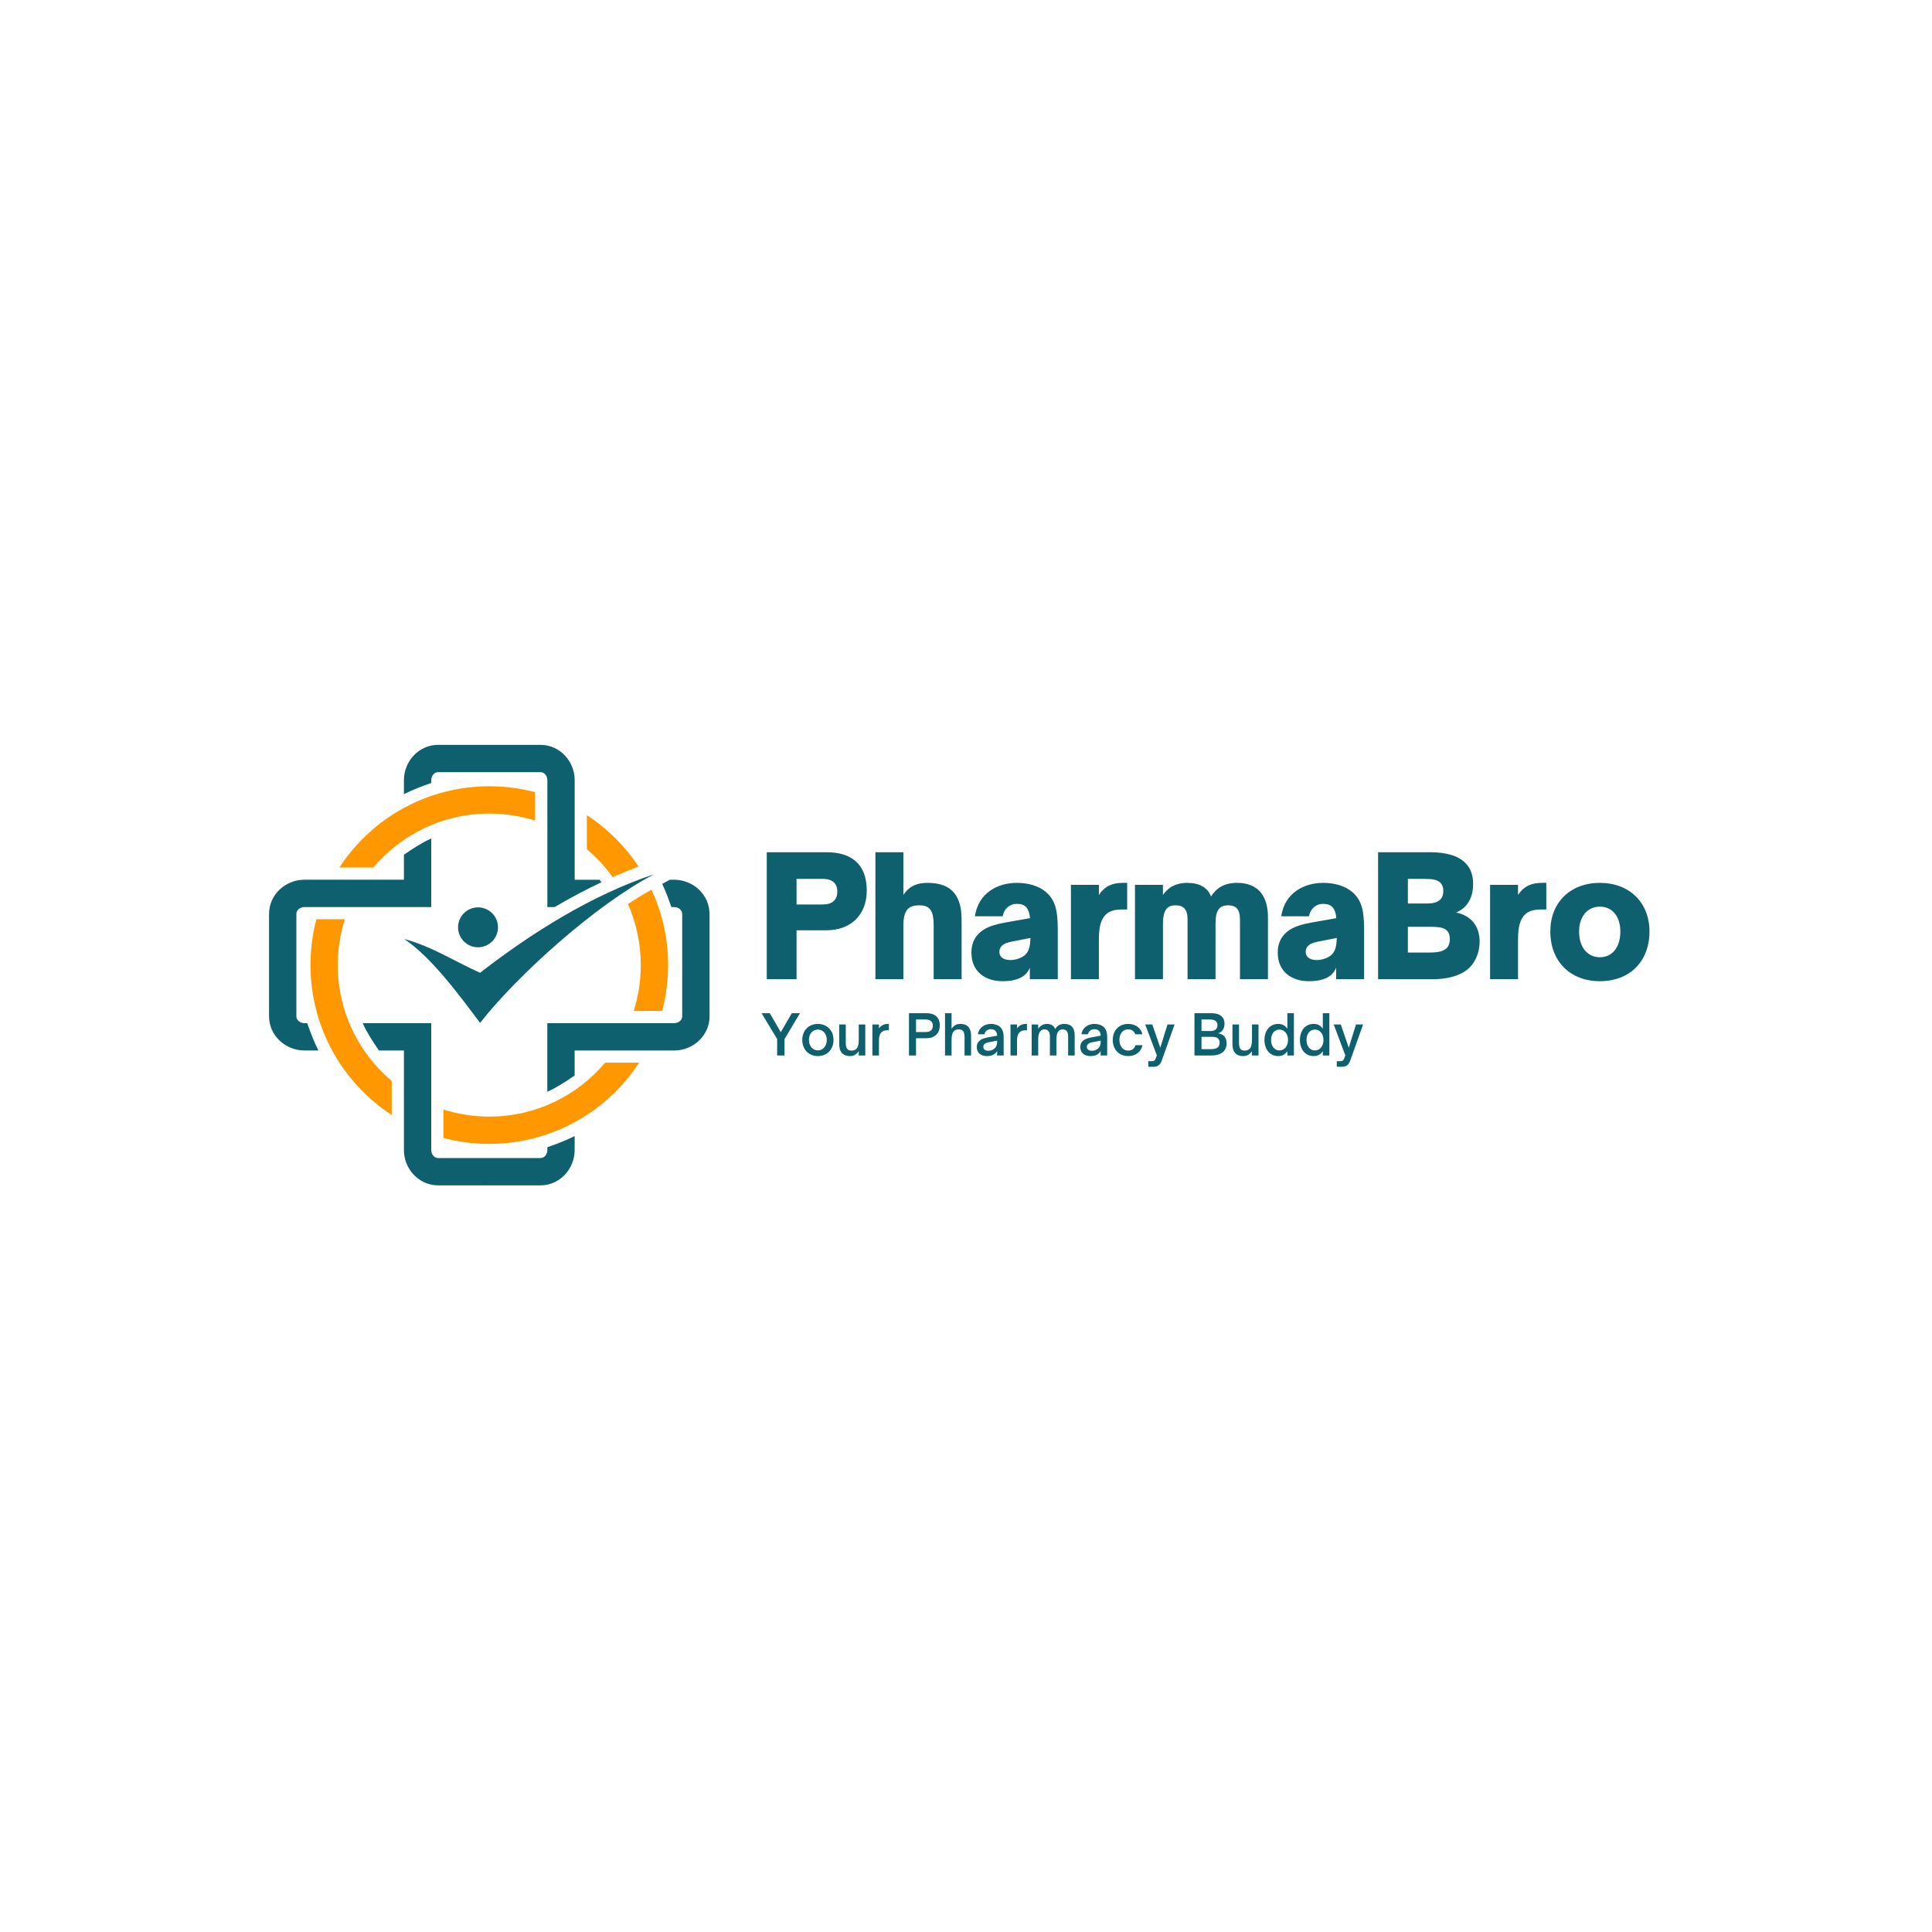 <svg xmlns="http://www.w3.org/2000/svg" xmlns:xlink="http://www.w3.org/1999/xlink" width="500" zoomAndPan="magnify" viewBox="0 0 375 375" height="500" preserveAspectRatio="xMidYMid meet" version="1.0"><defs><g/><clipPath id="fe13488145"><path d="M 52.223 144.578 L 137.723 144.578 L 137.723 230.078 L 52.223 230.078 Z M 52.223 144.578 " clip-rule="nonzero"/></clipPath><clipPath id="fbd6b9f3ba"><path d="M 93 227 L 96 227 L 96 230.078 L 93 230.078 Z M 93 227 " clip-rule="nonzero"/></clipPath></defs><rect x="-37.5" width="450" fill="#ffffff" y="-37.5" height="450" fill-opacity="1"/><rect x="-37.5" width="450" fill="#ffffff" y="-37.5" height="450" fill-opacity="1"/><rect x="-37.5" width="450" fill="#ffffff" y="-37.5" height="450" fill-opacity="1"/><g clip-path="url(#fe13488145)"><path fill="#0e606e" d="M 107.645 176.059 L 106.242 176.059 L 106.242 151.438 C 106.242 150.578 105.648 149.875 104.918 149.875 L 85.031 149.875 C 84.301 149.875 83.707 150.578 83.707 151.438 L 83.707 151.98 C 81.871 152.609 80.148 153.27 78.402 154.145 L 78.402 151.438 C 78.402 147.766 81.285 144.578 85.031 144.578 L 104.918 144.578 C 108.66 144.578 111.547 147.766 111.547 151.438 L 111.547 170.758 L 116.398 170.758 L 116.73 171.25 C 113.629 172.711 110.602 174.328 107.645 176.062 Z M 61.789 203.895 L 59.082 203.895 C 55.418 203.895 52.223 201.012 52.223 197.266 L 52.223 177.383 C 52.223 173.637 55.418 170.754 59.082 170.754 L 78.402 170.754 L 78.402 165.898 C 80.156 164.699 81.746 163.645 83.707 162.742 L 83.707 176.059 L 59.086 176.059 C 58.227 176.059 57.527 176.652 57.527 177.383 L 57.527 197.266 C 57.527 197.996 58.227 198.59 59.086 198.59 L 59.629 198.59 C 60.254 200.406 60.938 202.176 61.797 203.895 Z M 111.539 220.508 L 111.539 223.215 C 111.539 226.887 108.656 230.078 104.91 230.078 L 85.027 230.078 C 83.035 230.078 81.281 229.176 80.055 227.734 C 79.035 226.535 78.402 224.938 78.402 223.215 L 78.402 203.902 L 73.551 203.902 C 72.352 202.148 71.293 200.559 70.395 198.598 L 83.707 198.598 L 83.707 223.215 C 83.707 224.074 84.309 224.777 85.031 224.777 L 104.918 224.777 C 105.648 224.777 106.242 224.074 106.242 223.215 L 106.242 222.672 C 108.055 222.051 109.828 221.367 111.547 220.508 Z M 126.98 169.684 C 115.77 175.492 100.555 189.156 93.18 198.539 C 88.895 192.832 83.797 185.887 78.465 182.258 C 83.867 183.715 88.277 186.629 93.18 188.812 C 103.254 181.02 114.848 173.727 126.98 169.684 Z M 92.785 176.121 C 94.922 176.121 96.66 177.852 96.66 179.992 C 96.66 182.133 94.922 183.867 92.785 183.867 C 90.648 183.867 88.91 182.133 88.91 179.992 C 88.91 177.855 90.641 176.121 92.785 176.121 Z M 137.723 177.387 L 137.723 197.273 C 137.723 201.016 134.527 203.902 130.859 203.902 L 111.539 203.902 L 111.539 208.754 C 109.785 209.953 108.199 211.012 106.234 211.91 L 106.234 198.598 L 130.855 198.598 C 131.715 198.598 132.414 198.004 132.414 197.273 L 132.414 177.387 C 132.414 176.656 131.715 176.062 130.855 176.062 L 130.312 176.062 C 129.781 174.52 129.23 173.047 128.535 171.562 L 130.02 170.758 L 130.855 170.758 C 134.527 170.758 137.715 173.641 137.715 177.387 Z M 137.723 177.387 " fill-opacity="1" fill-rule="nonzero"/></g><path fill="#ff9700" d="M 118.914 170.25 C 117.48 168.242 115.793 166.414 113.91 164.824 L 113.91 158.23 C 117.898 160.832 121.332 164.242 123.949 168.211 C 122.246 168.836 120.574 169.52 118.914 170.25 Z M 123.004 196.219 C 123.895 193.414 124.375 190.422 124.375 187.324 C 124.375 183.109 123.484 179.113 121.895 175.484 C 123.395 174.48 124.918 173.535 126.445 172.676 C 128.52 177.125 129.68 182.086 129.68 187.316 C 129.68 190.395 129.277 193.375 128.531 196.215 L 123.012 196.215 Z M 86.07 215.359 C 88.879 216.25 91.867 216.73 94.969 216.73 C 103.996 216.73 112.066 212.664 117.461 206.262 L 124.059 206.262 C 117.645 216.09 106.754 222.027 94.969 222.027 C 91.891 222.027 88.91 221.629 86.07 220.875 L 86.07 215.355 Z M 66.934 178.426 C 66.043 181.234 65.562 184.223 65.562 187.324 C 65.562 196.352 69.629 204.422 76.031 209.816 L 76.031 216.414 C 66.203 210 60.266 199.109 60.266 187.32 C 60.266 184.242 60.664 181.262 61.41 178.422 L 66.934 178.422 Z M 94.969 152.613 C 98.047 152.613 101.027 153.016 103.867 153.762 L 103.867 159.281 C 101.059 158.395 98.066 157.914 94.969 157.914 C 85.941 157.914 77.871 161.98 72.477 168.383 L 65.879 168.383 C 72.305 158.535 83.211 152.613 94.973 152.613 Z M 94.969 152.613 " fill-opacity="1" fill-rule="nonzero"/><g clip-path="url(#fbd6b9f3ba)"><path fill="#333333" d="M 93.996 230.062 L 94.016 230.078 C 94.641 229.266 95.293 228.453 95.949 227.641 C 95.297 228.449 94.617 229.254 93.996 230.062 Z M 93.996 230.062 " fill-opacity="1" fill-rule="nonzero"/></g><g fill="#0e606e" fill-opacity="1"><g transform="translate(146.889, 190.062)"><g><path d="M 7.719 0 L 7.719 -9.496 L 13.566 -9.496 C 18.086 -9.496 21.348 -12.336 21.348 -17.215 C 21.348 -22.574 18.086 -24.645 13.566 -24.645 L 1.938 -24.645 L 1.938 0 Z M 7.719 -19.477 L 12.758 -19.477 C 14.629 -19.477 15.633 -18.637 15.633 -17.02 C 15.633 -15.34 14.629 -14.5 12.758 -14.5 L 7.719 -14.5 Z M 7.719 -19.477 "/></g></g></g><g fill="#0e606e" fill-opacity="1"><g transform="translate(168.14, 190.062)"><g><path d="M 7.203 0 L 7.203 -10.305 C 7.203 -11.887 7.43 -12.789 7.879 -13.402 C 8.363 -14.082 9.172 -14.34 10.305 -14.34 C 11.207 -14.34 11.852 -14.145 12.305 -13.66 C 12.855 -13.082 13.082 -12.113 13.082 -10.305 L 13.082 0 L 18.508 0 L 18.508 -10.238 C 18.508 -12.5 18.508 -13.953 17.797 -15.535 C 17.055 -17.215 15.504 -18.699 11.887 -18.699 C 9.949 -18.699 8.43 -18.184 7.203 -16.344 L 7.203 -24.645 L 1.777 -24.645 L 1.777 0 Z M 7.203 0 "/></g></g></g><g fill="#0e606e" fill-opacity="1"><g transform="translate(187.486, 190.062)"><g><path d="M 7.074 0.387 C 8.59 0.387 10.043 0.16 11.109 -0.582 C 11.691 -0.969 12.113 -1.52 12.402 -2.227 L 12.402 0 L 17.828 0 L 17.828 -8.688 C 17.828 -12.078 17.828 -14.953 15.566 -16.891 C 14.113 -18.152 12.016 -18.699 9.883 -18.699 C 6.199 -18.699 2.422 -16.793 1.742 -12.207 L 7.137 -12.207 C 7.395 -13.758 8.59 -14.629 9.852 -14.629 C 10.656 -14.629 11.273 -14.438 11.691 -13.984 C 12.113 -13.5 12.371 -12.789 12.434 -11.852 L 7.688 -11.012 C 6.297 -10.754 4.652 -10.398 3.359 -9.559 C 2.035 -8.688 1.066 -7.332 1.066 -5.137 C 1.066 -1.453 3.777 0.387 7.074 0.387 Z M 8.656 -3.715 C 7.492 -3.715 6.492 -4.168 6.492 -5.328 C 6.492 -5.848 6.684 -6.199 6.977 -6.492 C 7.43 -6.91 8.008 -7.137 9.203 -7.363 L 12.531 -8.008 C 12.465 -6.008 12.113 -4.844 10.625 -4.168 C 9.98 -3.875 9.27 -3.715 8.656 -3.715 Z M 8.656 -3.715 "/></g></g></g><g fill="#0e606e" fill-opacity="1"><g transform="translate(206.089, 190.062)"><g><path d="M 7.203 0 L 7.203 -7.719 C 7.203 -10.207 7.621 -11.66 8.559 -12.562 C 9.203 -13.176 10.141 -13.531 11.66 -13.531 L 12.691 -13.531 L 12.691 -18.699 L 11.887 -18.699 C 9.949 -18.699 8.43 -18.184 7.203 -16.344 L 7.203 -18.312 L 1.777 -18.312 L 1.777 0 Z M 7.203 0 "/></g></g></g><g fill="#0e606e" fill-opacity="1"><g transform="translate(218.524, 190.062)"><g><path d="M 7.203 0 L 7.203 -10.594 C 7.203 -12.242 7.43 -13.082 7.914 -13.66 C 8.27 -14.113 8.848 -14.34 9.594 -14.34 C 11.176 -14.34 11.98 -13.629 11.98 -11.594 L 11.98 0 L 17.406 0 L 17.406 -10.594 C 17.406 -12.047 17.57 -13.047 18.117 -13.695 C 18.473 -14.113 19.055 -14.34 19.832 -14.34 C 21.348 -14.34 22.156 -13.629 22.156 -11.594 L 22.156 0 L 27.582 0 L 27.582 -12.078 C 27.582 -16.051 25.742 -18.699 21.605 -18.699 C 19.121 -18.699 17.602 -17.73 16.535 -16.051 C 15.891 -17.797 14.309 -18.699 11.887 -18.699 C 10.078 -18.699 8.363 -18.055 7.203 -16.344 L 7.203 -18.312 L 1.777 -18.312 L 1.777 0 Z M 7.203 0 "/></g></g></g><g fill="#0e606e" fill-opacity="1"><g transform="translate(246.945, 190.062)"><g><path d="M 7.074 0.387 C 8.59 0.387 10.043 0.16 11.109 -0.582 C 11.691 -0.969 12.113 -1.52 12.402 -2.227 L 12.402 0 L 17.828 0 L 17.828 -8.688 C 17.828 -12.078 17.828 -14.953 15.566 -16.891 C 14.113 -18.152 12.016 -18.699 9.883 -18.699 C 6.199 -18.699 2.422 -16.793 1.742 -12.207 L 7.137 -12.207 C 7.395 -13.758 8.59 -14.629 9.852 -14.629 C 10.656 -14.629 11.273 -14.438 11.691 -13.984 C 12.113 -13.5 12.371 -12.789 12.434 -11.852 L 7.688 -11.012 C 6.297 -10.754 4.652 -10.398 3.359 -9.559 C 2.035 -8.688 1.066 -7.332 1.066 -5.137 C 1.066 -1.453 3.777 0.387 7.074 0.387 Z M 8.656 -3.715 C 7.492 -3.715 6.492 -4.168 6.492 -5.328 C 6.492 -5.848 6.684 -6.199 6.977 -6.492 C 7.43 -6.91 8.008 -7.137 9.203 -7.363 L 12.531 -8.008 C 12.465 -6.008 12.113 -4.844 10.625 -4.168 C 9.98 -3.875 9.27 -3.715 8.656 -3.715 Z M 8.656 -3.715 "/></g></g></g><g fill="#0e606e" fill-opacity="1"><g transform="translate(265.548, 190.062)"><g><path d="M 12.465 0 C 13.438 0 16.793 0 19.184 -1.809 C 20.574 -2.875 21.641 -4.875 21.641 -7.301 C 21.641 -10.305 20.023 -12.305 17.086 -12.949 C 19.219 -13.824 20.379 -15.762 20.379 -18.473 C 20.379 -20.219 19.895 -21.512 18.926 -22.512 C 17.57 -23.934 15.246 -24.645 12.016 -24.645 L 1.938 -24.645 L 1.938 0 Z M 7.719 -19.477 L 10.754 -19.477 C 12.434 -19.477 13.273 -19.312 13.824 -18.895 C 14.34 -18.508 14.598 -17.926 14.598 -17.117 C 14.598 -15.504 13.566 -14.695 11.531 -14.695 L 7.719 -14.695 Z M 7.719 -10.172 L 12.145 -10.172 C 14.5 -10.172 15.859 -9.816 15.859 -7.785 C 15.859 -6.879 15.598 -6.297 15.113 -5.91 C 14.371 -5.297 13.176 -5.168 11.723 -5.168 L 7.719 -5.168 Z M 7.719 -10.172 "/></g></g></g><g fill="#0e606e" fill-opacity="1"><g transform="translate(287.446, 190.062)"><g><path d="M 7.203 0 L 7.203 -7.719 C 7.203 -10.207 7.621 -11.66 8.559 -12.562 C 9.203 -13.176 10.141 -13.531 11.66 -13.531 L 12.691 -13.531 L 12.691 -18.699 L 11.887 -18.699 C 9.949 -18.699 8.43 -18.184 7.203 -16.344 L 7.203 -18.312 L 1.777 -18.312 L 1.777 0 Z M 7.203 0 "/></g></g></g><g fill="#0e606e" fill-opacity="1"><g transform="translate(299.88, 190.062)"><g><path d="M 10.656 0.387 C 16.473 0.387 20.281 -3.457 20.281 -9.27 C 20.281 -14.855 16.406 -18.699 10.656 -18.699 C 4.91 -18.699 1.035 -14.891 1.035 -9.27 C 1.035 -3.422 4.941 0.387 10.656 0.387 Z M 10.656 -4.262 C 8.234 -4.262 6.621 -6.199 6.621 -9.27 C 6.621 -12.145 8.234 -14.082 10.656 -14.082 C 13.113 -14.082 14.629 -12.113 14.629 -9.27 C 14.629 -6.266 13.113 -4.262 10.656 -4.262 Z M 10.656 -4.262 "/></g></g></g><g fill="#0e606e" fill-opacity="1"><g transform="translate(147.831, 204.866)"><g><path d="M 4.445 0 L 4.445 -3.188 L 7.449 -8.211 L 5.867 -8.211 L 3.715 -4.52 L 1.582 -8.211 L -0.012 -8.211 L 3.012 -3.188 L 3.012 0 Z M 4.445 0 "/></g></g></g><g fill="#0e606e" fill-opacity="1"><g transform="translate(155.27, 204.866)"><g><path d="M 3.477 0.117 C 5.285 0.117 6.512 -1.184 6.512 -3.035 C 6.512 -4.844 5.262 -6.125 3.477 -6.125 C 1.691 -6.125 0.453 -4.844 0.453 -3.035 C 0.453 -1.164 1.691 0.117 3.477 0.117 Z M 3.477 -0.988 C 2.477 -0.988 1.742 -1.82 1.742 -3.035 C 1.742 -4.199 2.465 -5.027 3.477 -5.027 C 4.488 -5.027 5.211 -4.176 5.211 -3.035 C 5.211 -1.84 4.488 -0.988 3.477 -0.988 Z M 3.477 -0.988 "/></g></g></g><g fill="#0e606e" fill-opacity="1"><g transform="translate(162.226, 204.866)"><g><path d="M 2.766 0.117 C 3.465 0.117 3.961 -0.16 4.457 -0.816 L 4.457 0 L 5.727 0 L 5.727 -6.016 L 4.457 -6.016 L 4.457 -3.109 C 4.457 -2.184 4.336 -1.668 4.035 -1.336 C 3.809 -1.086 3.496 -0.945 3.066 -0.945 C 2.691 -0.945 2.422 -1.043 2.25 -1.238 C 2.035 -1.473 1.938 -1.863 1.938 -2.484 L 1.938 -6.016 L 0.668 -6.016 L 0.668 -2.496 C 0.668 -1.691 0.73 -1.258 0.926 -0.871 C 1.25 -0.215 1.863 0.117 2.766 0.117 Z M 2.766 0.117 "/></g></g></g><g fill="#0e606e" fill-opacity="1"><g transform="translate(168.634, 204.866)"><g><path d="M 1.969 0 L 1.969 -2.906 C 1.969 -3.68 2.133 -4.188 2.465 -4.5 C 2.723 -4.758 3.078 -4.887 3.574 -4.887 L 3.895 -4.887 L 3.895 -6.125 L 3.758 -6.125 C 3.012 -6.125 2.465 -5.91 1.969 -5.262 L 1.969 -6.016 L 0.699 -6.016 L 0.699 0 Z M 1.969 0 "/></g></g></g><g fill="#0e606e" fill-opacity="1"><g transform="translate(172.741, 204.866)"><g/></g></g><g fill="#0e606e" fill-opacity="1"><g transform="translate(175.666, 204.866)"><g><path d="M 2.133 0 L 2.133 -3.348 L 4.156 -3.348 C 5.703 -3.348 6.75 -4.262 6.75 -5.812 C 6.75 -7.48 5.695 -8.211 4.156 -8.211 L 0.766 -8.211 L 0.766 0 Z M 2.133 -6.984 L 3.973 -6.984 C 4.887 -6.984 5.402 -6.555 5.402 -5.77 C 5.402 -4.973 4.898 -4.543 3.973 -4.543 L 2.133 -4.543 Z M 2.133 -6.984 "/></g></g></g><g fill="#0e606e" fill-opacity="1"><g transform="translate(182.729, 204.866)"><g><path d="M 1.969 0 L 1.969 -2.895 C 1.969 -3.844 2.098 -4.348 2.391 -4.672 C 2.605 -4.93 2.918 -5.059 3.359 -5.059 C 3.723 -5.059 3.992 -4.973 4.176 -4.77 C 4.391 -4.531 4.488 -4.145 4.488 -3.52 L 4.488 0 L 5.758 0 L 5.758 -3.52 C 5.758 -4.047 5.758 -4.605 5.5 -5.145 C 5.219 -5.695 4.703 -6.125 3.66 -6.125 C 3.012 -6.125 2.496 -5.91 1.969 -5.199 L 1.969 -8.211 L 0.699 -8.211 L 0.699 0 Z M 1.969 0 "/></g></g></g><g fill="#0e606e" fill-opacity="1"><g transform="translate(189.137, 204.866)"><g><path d="M 2.41 0.117 C 2.949 0.117 3.422 0.031 3.801 -0.215 C 4.035 -0.367 4.242 -0.582 4.402 -0.859 L 4.402 0 L 5.672 0 L 5.672 -3.262 C 5.672 -3.949 5.672 -4.898 5.004 -5.52 C 4.551 -5.93 3.895 -6.125 3.195 -6.125 C 2.023 -6.125 0.895 -5.477 0.68 -4.121 L 1.949 -4.121 C 2.066 -4.734 2.582 -5.102 3.188 -5.102 C 3.574 -5.102 3.875 -4.984 4.09 -4.77 C 4.293 -4.551 4.402 -4.25 4.414 -3.844 L 2.508 -3.488 C 1.957 -3.379 1.473 -3.23 1.109 -2.961 C 0.699 -2.66 0.453 -2.227 0.453 -1.637 C 0.453 -0.516 1.258 0.117 2.41 0.117 Z M 2.691 -0.914 C 2.121 -0.914 1.723 -1.184 1.723 -1.668 C 1.723 -1.895 1.797 -2.066 1.938 -2.207 C 2.121 -2.379 2.391 -2.484 2.82 -2.574 L 4.422 -2.883 C 4.422 -2.023 4.23 -1.453 3.52 -1.098 C 3.273 -0.98 2.992 -0.914 2.691 -0.914 Z M 2.691 -0.914 "/></g></g></g><g fill="#0e606e" fill-opacity="1"><g transform="translate(195.437, 204.866)"><g><path d="M 1.969 0 L 1.969 -2.906 C 1.969 -3.68 2.133 -4.188 2.465 -4.5 C 2.723 -4.758 3.078 -4.887 3.574 -4.887 L 3.895 -4.887 L 3.895 -6.125 L 3.758 -6.125 C 3.012 -6.125 2.465 -5.91 1.969 -5.262 L 1.969 -6.016 L 0.699 -6.016 L 0.699 0 Z M 1.969 0 "/></g></g></g><g fill="#0e606e" fill-opacity="1"><g transform="translate(199.544, 204.866)"><g><path d="M 1.969 0 L 1.969 -3.023 C 1.969 -3.93 2.109 -4.402 2.391 -4.715 C 2.574 -4.941 2.852 -5.059 3.188 -5.059 C 3.844 -5.059 4.242 -4.617 4.242 -3.746 L 4.242 0 L 5.512 0 L 5.512 -3.023 C 5.512 -3.832 5.605 -4.379 5.93 -4.734 C 6.113 -4.941 6.383 -5.059 6.75 -5.059 C 7.395 -5.059 7.781 -4.629 7.781 -3.746 L 7.781 0 L 9.051 0 L 9.051 -3.938 C 9.051 -5.297 8.426 -6.125 7.059 -6.125 C 6.297 -6.125 5.66 -5.855 5.262 -5.113 C 5.059 -5.789 4.434 -6.125 3.648 -6.125 C 3.023 -6.125 2.484 -5.887 1.969 -5.199 L 1.969 -6.016 L 0.699 -6.016 L 0.699 0 Z M 1.969 0 "/></g></g></g><g fill="#0e606e" fill-opacity="1"><g transform="translate(209.231, 204.866)"><g><path d="M 2.41 0.117 C 2.949 0.117 3.422 0.031 3.801 -0.215 C 4.035 -0.367 4.242 -0.582 4.402 -0.859 L 4.402 0 L 5.672 0 L 5.672 -3.262 C 5.672 -3.949 5.672 -4.898 5.004 -5.52 C 4.551 -5.93 3.895 -6.125 3.195 -6.125 C 2.023 -6.125 0.895 -5.477 0.68 -4.121 L 1.949 -4.121 C 2.066 -4.734 2.582 -5.102 3.188 -5.102 C 3.574 -5.102 3.875 -4.984 4.09 -4.77 C 4.293 -4.551 4.402 -4.25 4.414 -3.844 L 2.508 -3.488 C 1.957 -3.379 1.473 -3.23 1.109 -2.961 C 0.699 -2.66 0.453 -2.227 0.453 -1.637 C 0.453 -0.516 1.258 0.117 2.41 0.117 Z M 2.691 -0.914 C 2.121 -0.914 1.723 -1.184 1.723 -1.668 C 1.723 -1.895 1.797 -2.066 1.938 -2.207 C 2.121 -2.379 2.391 -2.484 2.82 -2.574 L 4.422 -2.883 C 4.422 -2.023 4.23 -1.453 3.52 -1.098 C 3.273 -0.98 2.992 -0.914 2.691 -0.914 Z M 2.691 -0.914 "/></g></g></g><g fill="#0e606e" fill-opacity="1"><g transform="translate(215.531, 204.866)"><g><path d="M 3.445 0.117 C 4.863 0.117 5.953 -0.668 6.23 -1.992 L 4.855 -1.992 C 4.691 -1.355 4.188 -0.945 3.445 -0.945 C 2.441 -0.945 1.742 -1.777 1.742 -3.035 C 1.742 -4.25 2.441 -5.07 3.445 -5.07 C 4.121 -5.07 4.617 -4.727 4.82 -4.121 L 6.199 -4.121 C 5.918 -5.348 4.863 -6.125 3.445 -6.125 C 1.656 -6.125 0.453 -4.844 0.453 -3.035 C 0.453 -1.164 1.668 0.117 3.445 0.117 Z M 3.445 0.117 "/></g></g></g><g fill="#0e606e" fill-opacity="1"><g transform="translate(222.133, 204.866)"><g><path d="M 1.723 2.195 C 2.617 2.195 3.047 1.883 3.402 0.871 L 5.855 -6.016 L 4.477 -6.016 L 3.078 -1.508 L 1.527 -6.016 L 0.152 -6.016 L 2.41 -0.023 L 2.195 0.559 C 2 1.055 1.797 1.109 1.387 1.109 L 0.754 1.109 L 0.754 2.195 Z M 1.723 2.195 "/></g></g></g><g fill="#0e606e" fill-opacity="1"><g transform="translate(228.153, 204.866)"><g/></g></g><g fill="#0e606e" fill-opacity="1"><g transform="translate(231.078, 204.866)"><g><path d="M 4.102 0 C 4.648 0 5.648 -0.086 6.316 -0.68 C 6.715 -1.035 7.008 -1.605 7.008 -2.355 C 7.008 -3.453 6.402 -4.176 5.316 -4.305 C 6.125 -4.477 6.598 -5.211 6.598 -6.156 C 6.598 -6.75 6.426 -7.223 6.07 -7.566 C 5.648 -7.984 4.961 -8.211 3.961 -8.211 L 0.766 -8.211 L 0.766 0 Z M 2.133 -6.984 L 3.672 -6.984 C 4.25 -6.984 4.66 -6.898 4.918 -6.66 C 5.113 -6.48 5.23 -6.23 5.23 -5.875 C 5.23 -5.156 4.758 -4.746 3.895 -4.746 L 2.133 -4.746 Z M 2.133 -3.617 L 4.121 -3.617 C 4.715 -3.617 5.648 -3.574 5.648 -2.465 C 5.648 -2.043 5.512 -1.766 5.305 -1.582 C 4.93 -1.238 4.328 -1.227 3.938 -1.227 L 2.133 -1.227 Z M 2.133 -3.617 "/></g></g></g><g fill="#0e606e" fill-opacity="1"><g transform="translate(238.55, 204.866)"><g><path d="M 2.766 0.117 C 3.465 0.117 3.961 -0.16 4.457 -0.816 L 4.457 0 L 5.727 0 L 5.727 -6.016 L 4.457 -6.016 L 4.457 -3.109 C 4.457 -2.184 4.336 -1.668 4.035 -1.336 C 3.809 -1.086 3.496 -0.945 3.066 -0.945 C 2.691 -0.945 2.422 -1.043 2.25 -1.238 C 2.035 -1.473 1.938 -1.863 1.938 -2.484 L 1.938 -6.016 L 0.668 -6.016 L 0.668 -2.496 C 0.668 -1.691 0.73 -1.258 0.926 -0.871 C 1.25 -0.215 1.863 0.117 2.766 0.117 Z M 2.766 0.117 "/></g></g></g><g fill="#0e606e" fill-opacity="1"><g transform="translate(244.958, 204.866)"><g><path d="M 3.121 0.117 C 3.875 0.117 4.391 -0.109 4.918 -0.816 L 4.918 0 L 6.188 0 L 6.188 -8.211 L 4.918 -8.211 L 4.918 -5.199 C 4.379 -5.918 3.852 -6.125 3.121 -6.125 C 1.539 -6.125 0.473 -4.844 0.473 -3.004 C 0.473 -1.164 1.539 0.117 3.121 0.117 Z M 3.379 -0.98 C 2.379 -0.98 1.754 -1.84 1.754 -3.004 C 1.754 -4.164 2.379 -5.027 3.379 -5.027 C 4.359 -5.027 5.047 -4.188 5.047 -3.004 C 5.047 -1.82 4.359 -0.98 3.379 -0.98 Z M 3.379 -0.98 "/></g></g></g><g fill="#0e606e" fill-opacity="1"><g transform="translate(251.839, 204.866)"><g><path d="M 3.121 0.117 C 3.875 0.117 4.391 -0.109 4.918 -0.816 L 4.918 0 L 6.188 0 L 6.188 -8.211 L 4.918 -8.211 L 4.918 -5.199 C 4.379 -5.918 3.852 -6.125 3.121 -6.125 C 1.539 -6.125 0.473 -4.844 0.473 -3.004 C 0.473 -1.164 1.539 0.117 3.121 0.117 Z M 3.379 -0.98 C 2.379 -0.98 1.754 -1.84 1.754 -3.004 C 1.754 -4.164 2.379 -5.027 3.379 -5.027 C 4.359 -5.027 5.047 -4.188 5.047 -3.004 C 5.047 -1.82 4.359 -0.98 3.379 -0.98 Z M 3.379 -0.98 "/></g></g></g><g fill="#0e606e" fill-opacity="1"><g transform="translate(258.719, 204.866)"><g><path d="M 1.723 2.195 C 2.617 2.195 3.047 1.883 3.402 0.871 L 5.855 -6.016 L 4.477 -6.016 L 3.078 -1.508 L 1.527 -6.016 L 0.152 -6.016 L 2.41 -0.023 L 2.195 0.559 C 2 1.055 1.797 1.109 1.387 1.109 L 0.754 1.109 L 0.754 2.195 Z M 1.723 2.195 "/></g></g></g></svg>